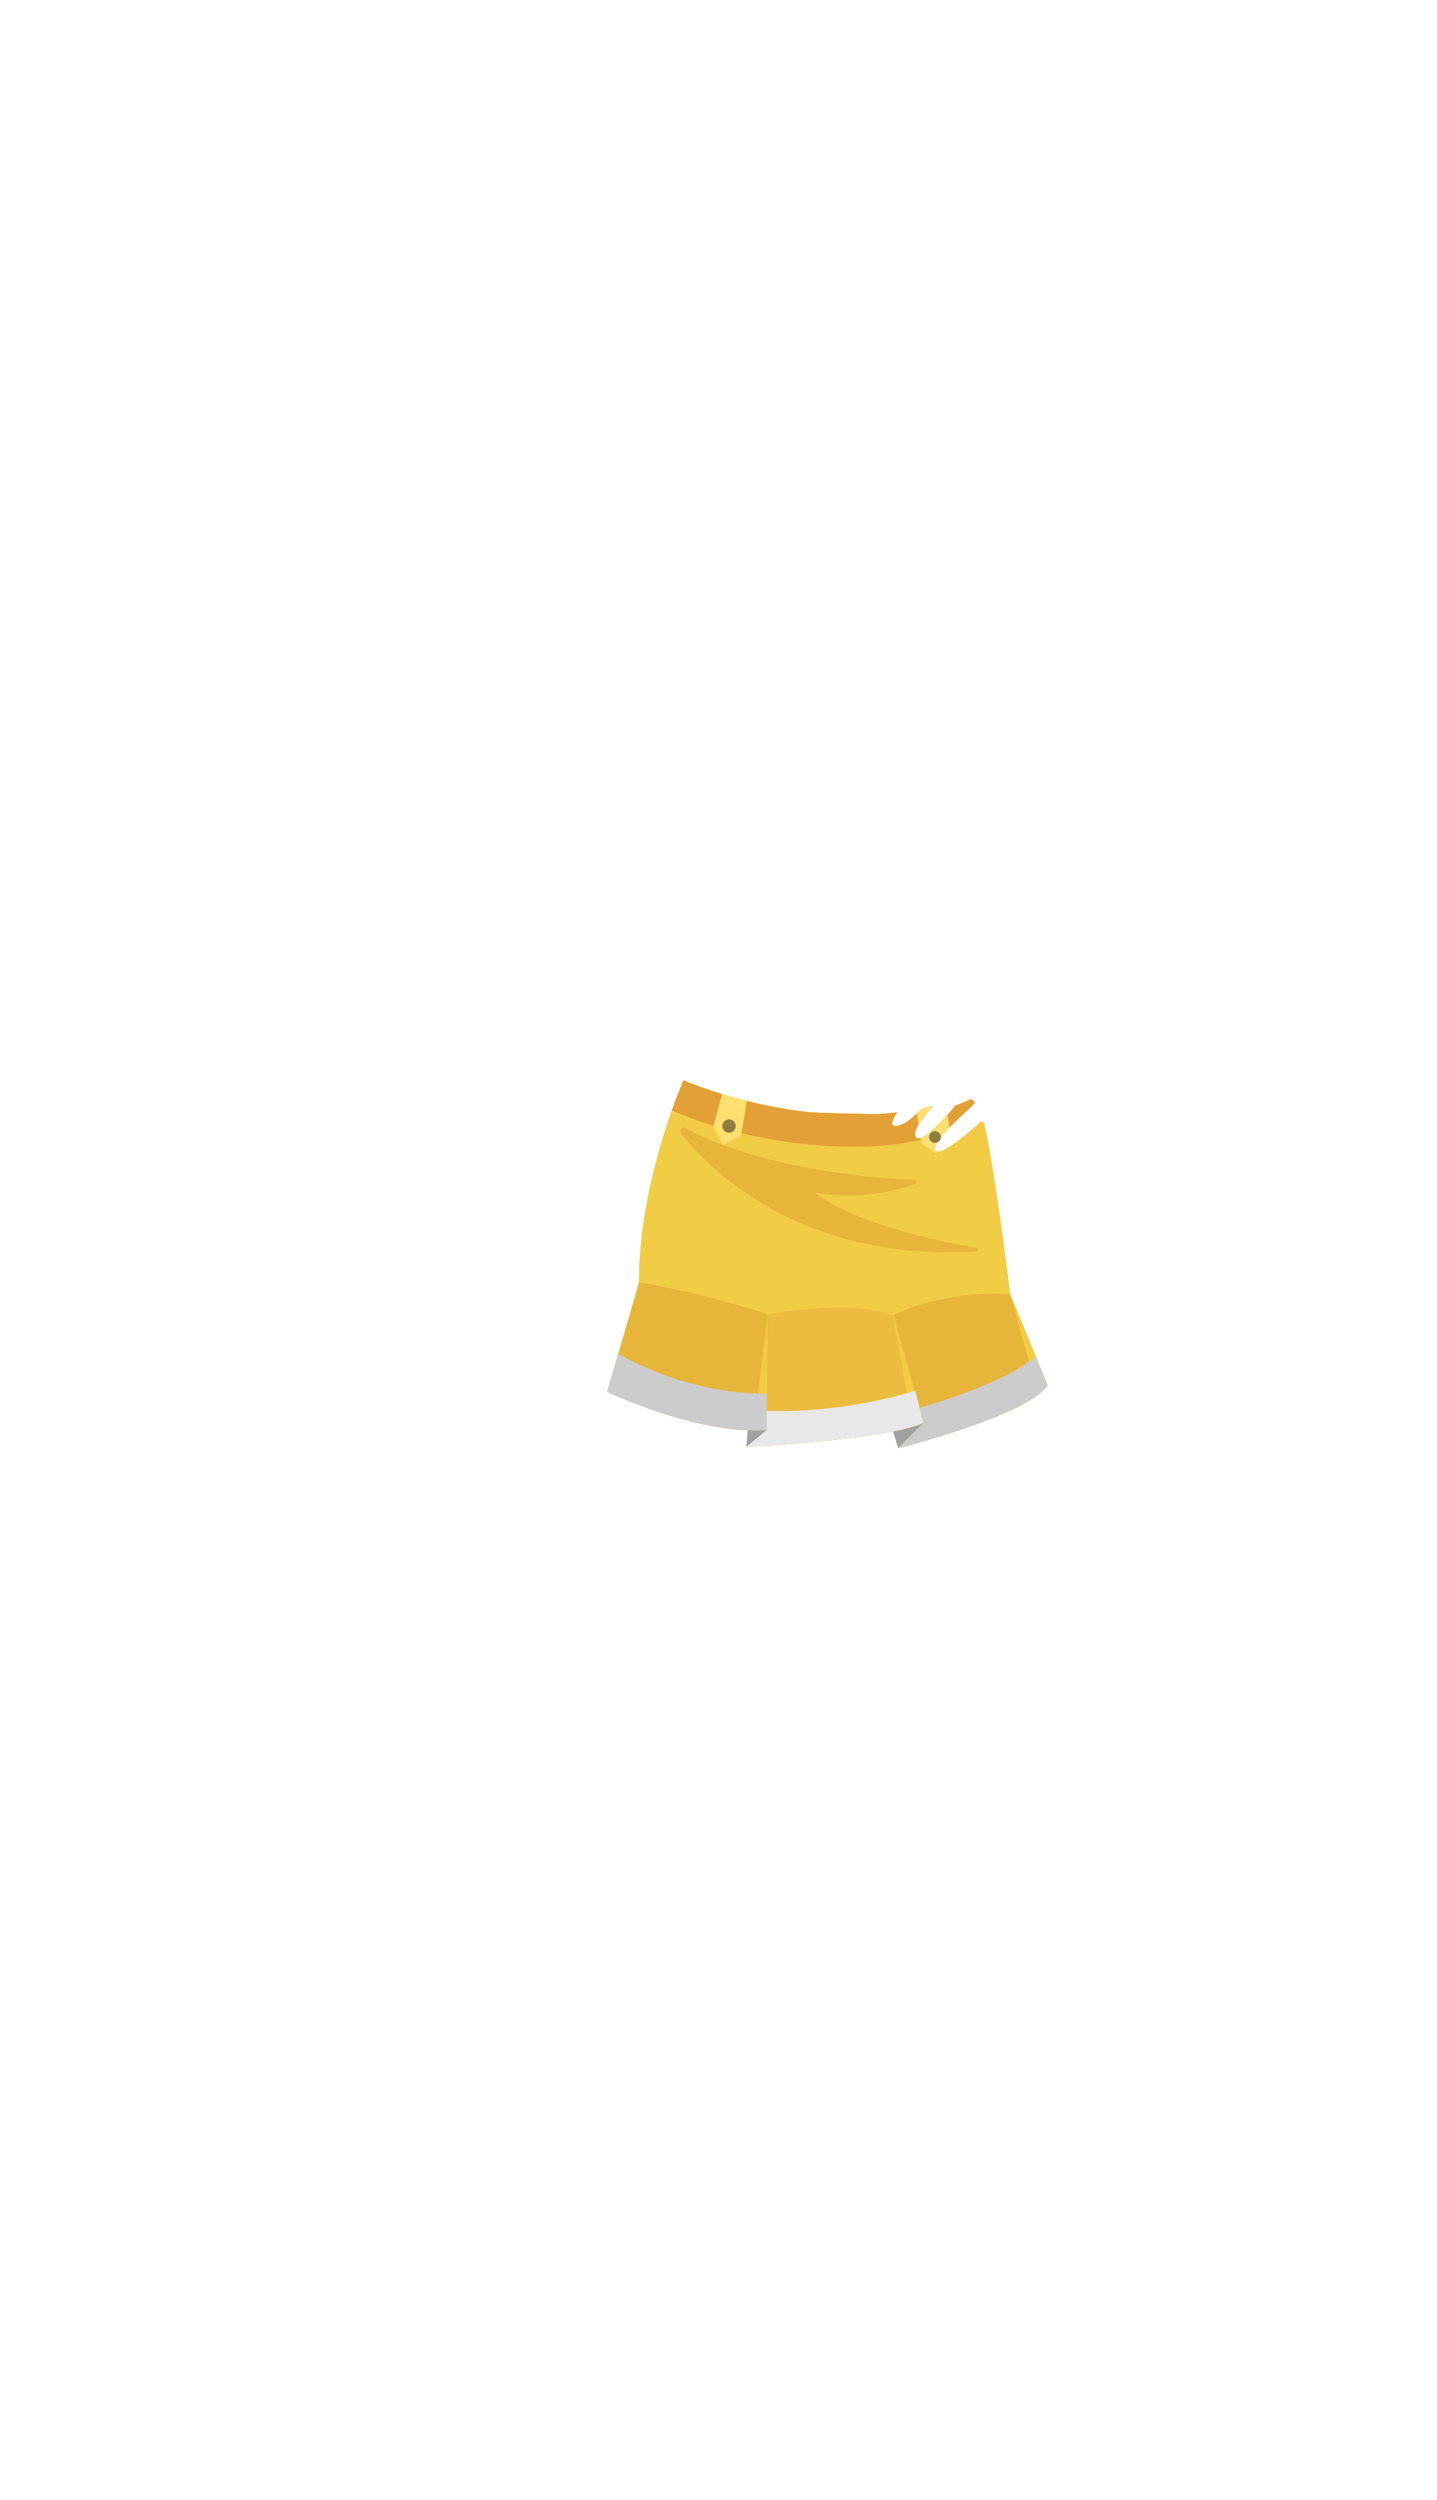 <svg xmlns="http://www.w3.org/2000/svg" xmlns:xlink="http://www.w3.org/1999/xlink" width="1262.35" height="2195.18" viewBox="0 0 1262.35 2195.18"><defs><style>.a{fill:none;}.b{fill:#a1a1a1;}.c{clip-path:url(#a);}.d{fill:#e6b539;}.e{fill:#edbc3f;}.f{fill:#f2cc44;}.g{fill:#e3a036;}.h{fill:#ffdf70;}.i{fill:#e8e8e8;}.j{fill:#ccc;}.k{fill:#8f7d3f;}</style><clipPath id="a"><path class="a" d="M887.47,1136.53s-14.88-120.25-23.28-151c-1.69-.33-2.67-.57-2.67-.57s-35.47,33-39.85,24.79,34.51-39.37,34.51-41.31-2.92-3.4-2.92-3.4l-14.09,5.83s-28.19,35-34.5,27.7c-4.18-4.82,6.94-18.36,15.1-27.53-3.24.77-6.47,1.47-9.71,2.12a100.32,100.32,0,0,1-12.68,11.32c-6.74,4.76-13,5.13-13.61,2.43-.44-1.9,1.41-5.73,4.31-10.26q-7.79.92-15.49,1.43h0c-5.09.34-57.28-1.09-59.46-1.32-64.45-6.78-112.6-28.22-112.6-28.22-3.29,6.93-39.18,91.65-39.18,177.41l-28.06,96.12s78.89,37.76,140.3,33.53l-18,14.82s123.88-6.35,155.64-21.17L789,1271.47s111.18-27.53,131.29-55.06Z"/></clipPath></defs><title>girl skrits C</title><rect class="a" width="1262.35" height="2195.18"/><polygon class="b" points="655.59 1270.41 658.76 1234.41 673.59 1255.59 655.59 1270.41"/><polygon class="b" points="789 1271.47 775.23 1225.94 811.23 1249.23 789 1271.47"/><g class="c"><path class="d" d="M887.47,1136.53s-15.88-126.59-24.09-153.85c-4-16-6.62-23.56-6.62-23.56-27.88,11.49-56.56,17.11-84.17,19h0c-5.09.34-57.28-1.09-59.46-1.32h0c-64.45-6.78-112.6-28.22-112.6-28.22-3.29,6.93-6.54,14.14-9.63,21.72,0,0-29.55,69.93-29.55,155.69l-28.06,96.12s78.89,37.76,140.3,33.53l-18,14.82s123.88-6.35,155.64-21.17L789,1271.47s111.18-27.53,131.29-55.06Z"/><polygon class="d" points="789 1271.47 773.12 1125.35 887.47 1136.53 939.35 1248.77 810.17 1288.41 789 1271.47"/><polyline class="e" points="673.59 1255.59 675.23 1144.06 783.7 1145.71 811.23 1249.23 786.88 1263.71 658.76 1293.71 643.94 1273.59 676.76 1254.53"/><path class="f" d="M861,953.82,753,943.24,597.35,932.65l-32.82,43.41-3.18,149.88s44.71,6.24,113.18,28c0,0,69.64-13.88,109.88.94h0c34.59-16.82,79.76-21.06,103.06-18.35l5.29-99.06Z"/><path class="g" d="M582.29,971.47a375.44,375.44,0,0,0,68,23.29c28.41,6.64,76.6,15.45,129.15,10.73,29.19-2.62,59.73-12.19,89-22,14.91-5-11.07-1.33,4.24-7.76L855.7,937.59,607.23,917.82Z"/><polygon class="h" points="657.12 961.12 635.47 956.41 626.59 989.12 635 1005.35 651 997.35 657.12 961.12"/><polygon class="h" points="804.88 973.98 809.12 1003.24 822.29 1012.88 835.47 997.82 830.29 965.82 804.88 973.98"/><path class="d" d="M598.12,994.85c24.28,30.84,104.1,113.08,259.24,103.95a1.56,1.56,0,0,0,.18-3.1c-30.61-5.37-107.28-21.08-141.6-48.7h0c40.91,7.08,73.64-2.21,87.75-7.45a1.76,1.76,0,0,0-.53-3.41c-29.2-1.27-131.21-8.31-201.26-45.77A3,3,0,0,0,598.12,994.85Z"/><polygon class="f" points="673.59 1255.59 674.53 1153.94 661.59 1256.65 673.59 1255.59"/><polygon class="f" points="811.23 1249.23 784.41 1154.88 802.06 1253.12 811.23 1249.23"/><path class="i" d="M672.53,1238.76l1.06,16.83-19.3,15.17s54.65,7.14,138.8-14.55c5.91-1.52,13.67-4.27,18.14-7L804,1221.06S743.12,1241.12,672.53,1238.76Z"/><polygon class="f" points="887.47 1136.53 912.88 1227 922.53 1216.65 887.47 1136.53"/><path class="j" d="M808.17,1235.94s73.42-20.23,102.59-45.65l11.77,26.36s-2.73,7-13.65,13.64c-24.07,14.72-80.61,41.32-126.59,46.83,0,0,16.94-17.88,28.94-27.88Z"/><path class="j" d="M533.82,1183.24s60.53,40.52,139.59,40.52l.18,31.83s-75.42,7.65-140.3-33.53Z"/></g><circle class="k" cx="640.41" cy="988.65" r="5.88"/><circle class="k" cx="821.35" cy="998.29" r="5.18"/></svg>